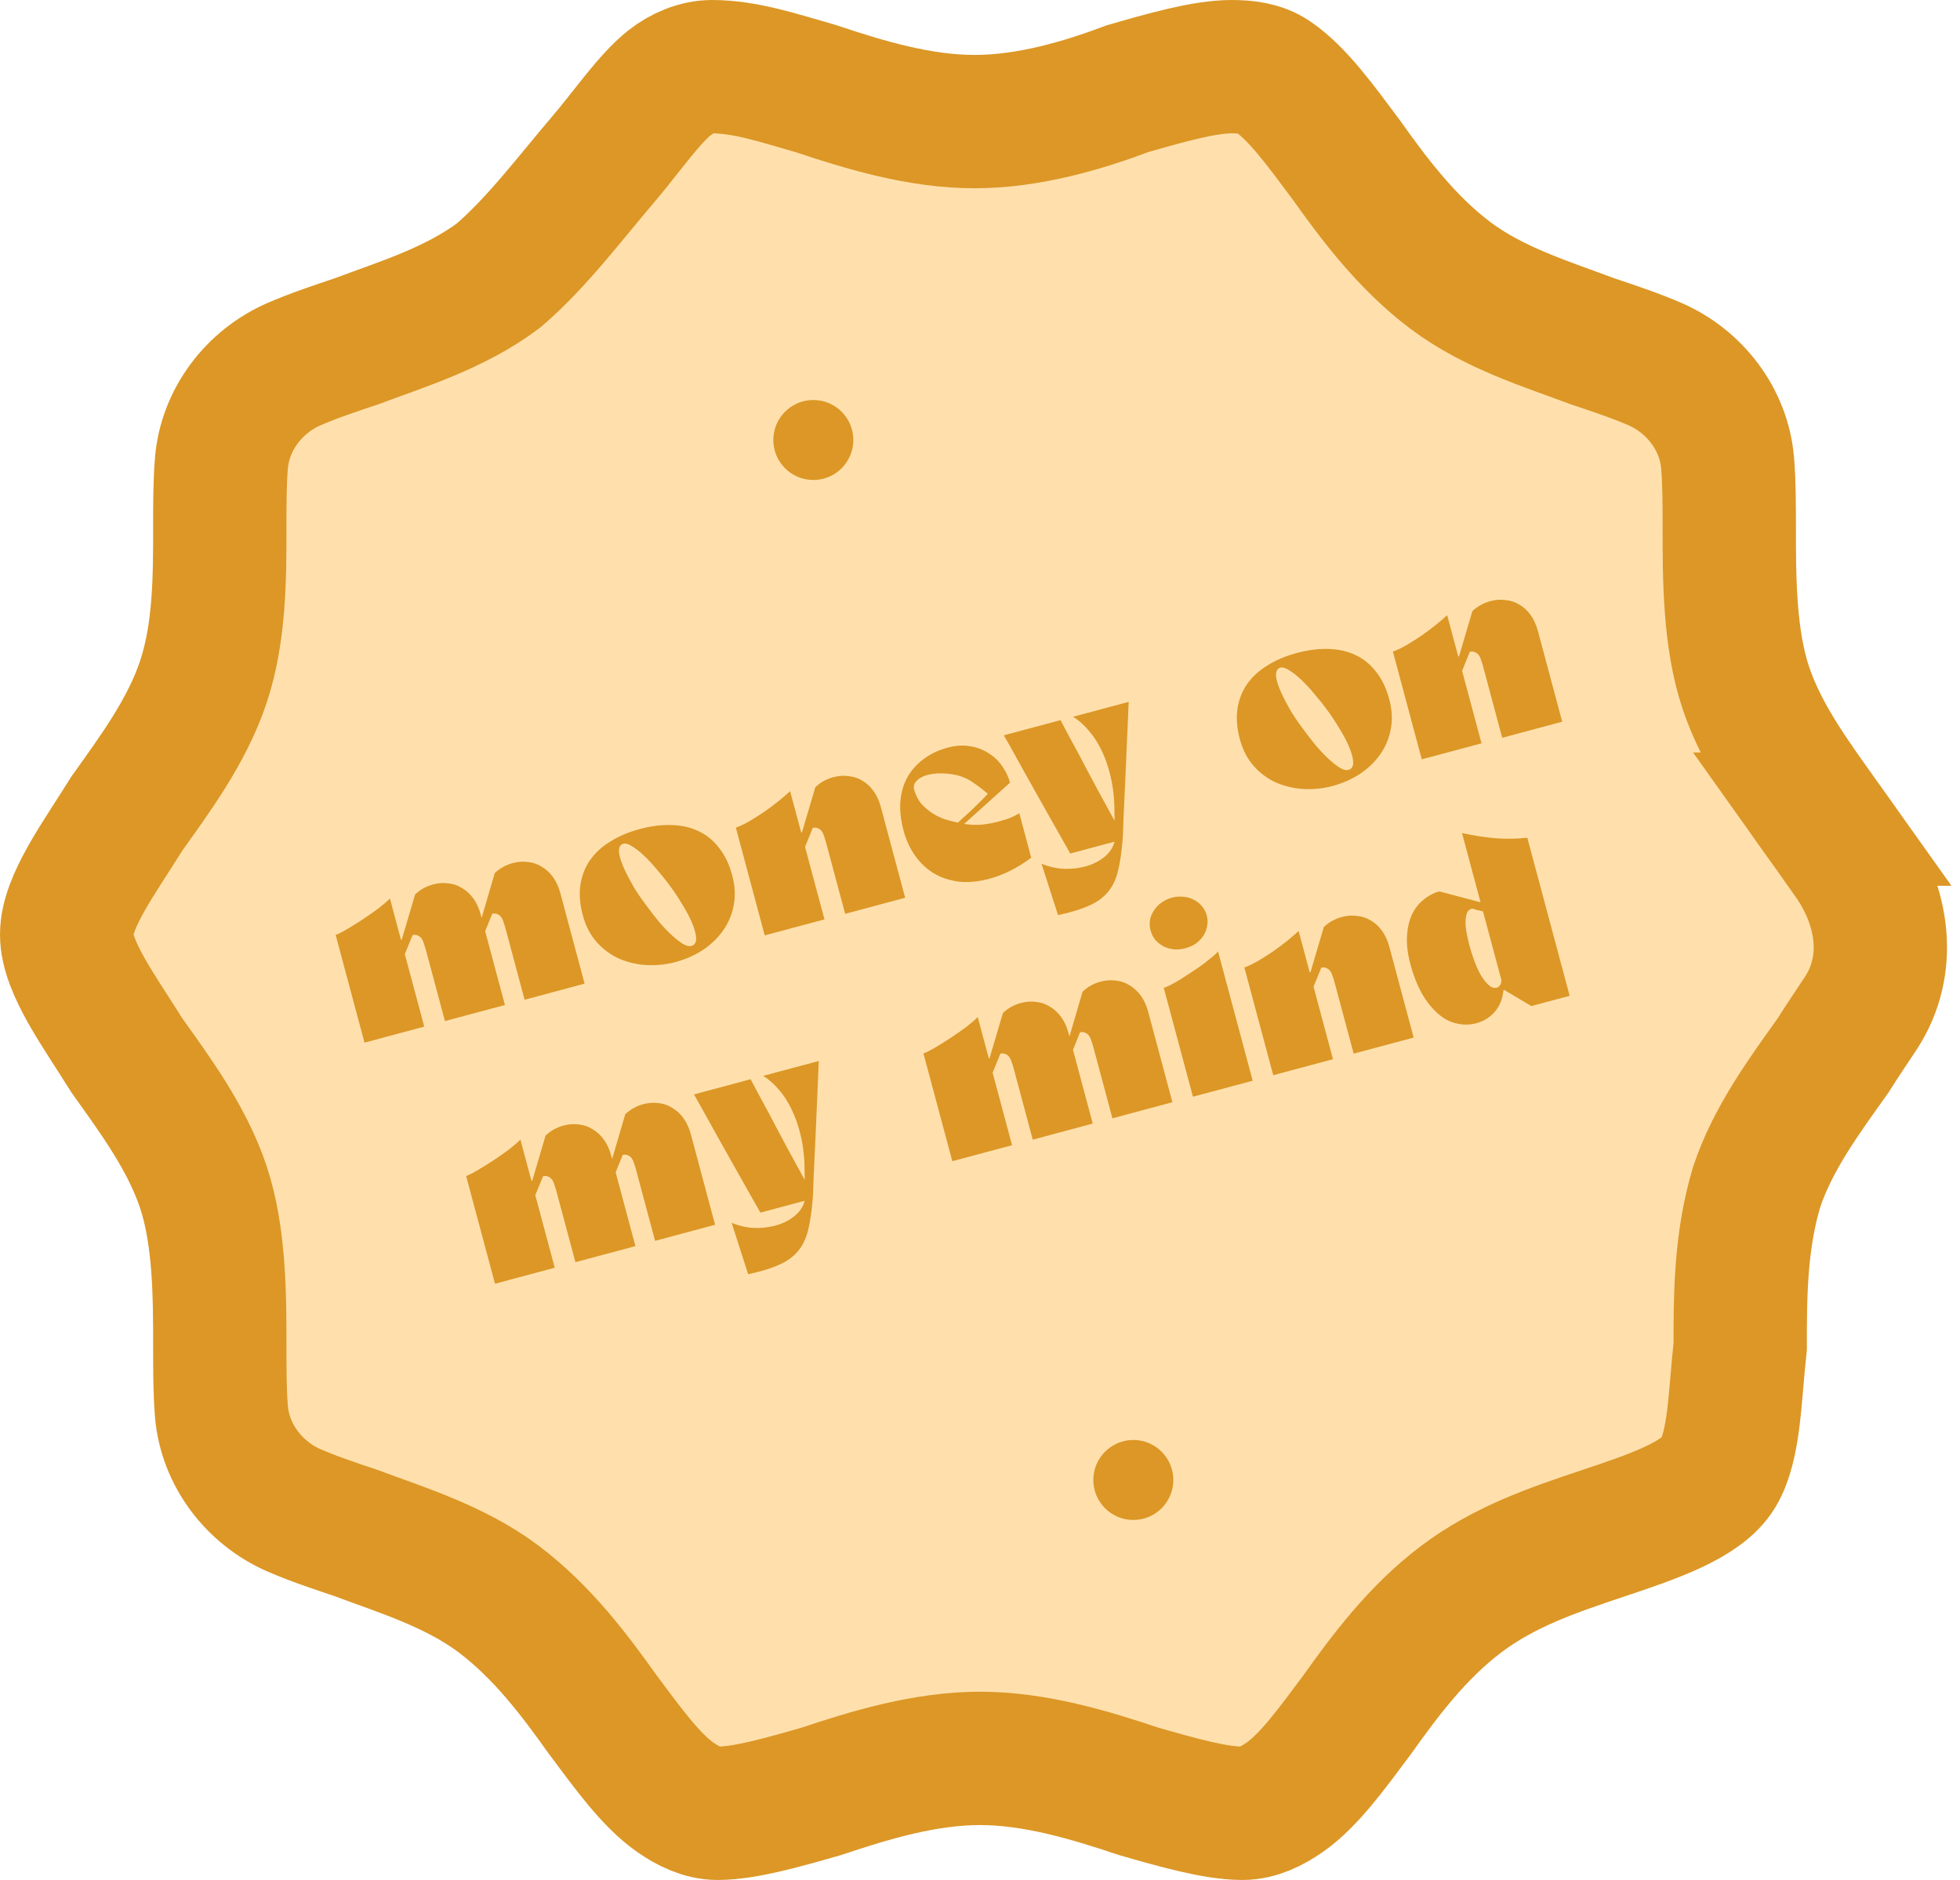 <svg xmlns="http://www.w3.org/2000/svg" width="147" height="141" fill="none" viewBox="0 0 147 141">
    <path fill="#FFE0AD" stroke="#DC9726" stroke-width="10" d="M136.668 61.437c-2.051-2.883-4.512-6.18-5.743-9.887-1.23-3.707-1.23-8.239-1.23-11.946 0-1.747 0-3.42-.126-4.894-.276-3.255-2.457-6.103-5.453-7.405-1.417-.617-3.047-1.162-4.676-1.707-3.281-1.236-7.383-2.472-10.665-4.944-3.281-2.472-5.742-5.767-7.793-8.65-1.961-2.627-3.662-4.991-5.517-6.26C94.568 5.13 93.455 5 92.368 5c-2.05 0-4.922.824-7.793 1.648C81.293 7.884 77.192 9.12 73.09 9.12c-4.102 0-8.204-1.236-11.895-2.472C58.323 5.824 55.862 5 53.4 5c-1.13 0-2.28.497-3.168 1.197-1.563 1.232-3.183 3.636-5.035 5.806-2.462 2.884-4.922 6.18-7.794 8.651-3.281 2.472-7.383 3.708-10.665 4.944-1.629.545-3.258 1.09-4.675 1.707-2.997 1.302-5.177 4.15-5.454 7.405-.125 1.474-.125 3.147-.125 4.894 0 3.707 0 7.827-1.23 11.534-1.231 3.708-3.692 7.004-5.743 9.887C7.462 64.321 5 67.616 5 70.088c0 2.472 2.461 5.767 4.512 9.063 2.05 2.884 4.512 6.18 5.742 9.887 1.231 3.707 1.231 8.239 1.231 11.946 0 1.747 0 3.42.125 4.894.277 3.255 2.457 6.103 5.454 7.406 1.417.616 3.046 1.161 4.675 1.707 3.282 1.235 7.384 2.471 10.665 4.943 3.282 2.472 5.743 5.767 7.794 8.651 1.942 2.601 3.63 4.946 5.464 6.223.926.645 2.02 1.192 3.15 1.192 2.05 0 4.922-.824 7.793-1.648 3.691-1.236 7.793-2.471 11.895-2.471 4.102 0 8.204 1.235 11.895 2.471 2.871.824 5.743 1.648 7.794 1.648 1.14 0 2.24-.554 3.173-1.208 1.826-1.282 3.506-3.617 5.44-6.207 2.051-2.884 4.512-6.179 7.794-8.651 3.281-2.472 6.973-3.708 10.664-4.943 3.692-1.236 7.384-2.472 8.614-4.532 1.231-2.06 1.231-5.767 1.641-9.475 0-3.707 0-7.827 1.231-11.946 1.23-3.708 3.691-7.003 5.742-9.887.683-1.097 1.411-2.149 2.079-3.17 2.343-3.583 1.696-7.982-.742-11.502-.712-1.03-1.459-2.06-2.157-3.042z"/>
    <path fill="#DC9726" d="M27.338 78.2l-2.165-8.082c.2-.068.49-.214.868-.438.39-.228.795-.48 1.213-.757.419-.276.81-.552 1.174-.827.374-.292.645-.529.816-.711l.83 3.102.058-.015 1.001-3.388c.382-.363.835-.614 1.358-.754.383-.103.76-.128 1.13-.077.378.035.725.155 1.04.358.323.187.605.446.844.779.24.333.421.729.544 1.188l.072.269.987-3.364c.382-.363.835-.614 1.358-.754.383-.103.76-.128 1.129-.077.379.035.726.155 1.04.358.324.187.605.446.845.78.24.332.421.728.544 1.187l1.822 6.799-4.5 1.206-1.447-5.4c-.035-.128-.077-.26-.127-.398-.038-.14-.091-.263-.16-.367-.07-.105-.159-.184-.269-.236-.113-.066-.255-.083-.424-.05l-.531 1.311 1.483 5.535-4.5 1.206-1.447-5.4c-.035-.128-.077-.26-.127-.398-.038-.14-.091-.263-.16-.367-.07-.105-.159-.184-.269-.236-.113-.066-.255-.083-.424-.05l-.582 1.428 1.457 5.438-4.48 1.201zm23.327-6.046c-.702.188-1.42.264-2.156.229-.722-.04-1.407-.198-2.056-.475-.637-.282-1.198-.692-1.685-1.232-.487-.54-.838-1.213-1.054-2.017-.219-.817-.282-1.566-.191-2.247.1-.698.336-1.322.709-1.873.385-.555.895-1.027 1.53-1.416.63-.402 1.374-.717 2.23-.946.855-.23 1.656-.328 2.404-.296.744.02 1.415.175 2.013.466.595.28 1.103.697 1.526 1.254.433.541.76 1.227.982 2.056.212.792.25 1.541.11 2.25-.129.69-.397 1.324-.805 1.898-.397.558-.904 1.043-1.519 1.454-.618.398-1.298.697-2.038.895zm-4.063-8.805c-.158.125-.212.358-.161.7.06.326.188.703.384 1.129.196.426.435.882.716 1.368.29.47.582.898.877 1.284.325.446.661.883 1.008 1.31.357.411.697.764 1.023 1.06.326.296.624.517.896.663.281.13.507.131.678.003.158-.124.217-.338.177-.642-.044-.317-.154-.677-.33-1.082-.18-.417-.414-.853-.7-1.31-.278-.473-.578-.927-.899-1.36-.282-.39-.602-.79-.958-1.201-.347-.427-.693-.8-1.038-1.118-.349-.33-.675-.578-.98-.743-.29-.168-.522-.189-.693-.06zm8.587-1.274c.3-.108.633-.266 1.002-.474.378-.224.752-.462 1.123-.711.38-.267.74-.534 1.078-.803.348-.284.637-.533.868-.745l.831 3.102.057-.015 1.002-3.388c.381-.362.834-.614 1.357-.754.383-.103.76-.128 1.13-.077.378.036.723.148 1.034.339.324.187.606.447.845.78.24.332.423.734.55 1.207l1.821 6.798-4.5 1.206-1.447-5.4c-.034-.128-.077-.26-.127-.398-.038-.14-.091-.263-.16-.367-.07-.105-.159-.184-.269-.236-.113-.066-.254-.083-.424-.05l-.582 1.428 1.458 5.438-4.482 1.201-2.165-8.081zm19.006 3.836c-.805.215-1.558.287-2.262.216-.694-.088-1.316-.29-1.866-.608-.554-.331-1.028-.772-1.422-1.323-.394-.551-.687-1.184-.878-1.9-.212-.791-.292-1.522-.24-2.193.063-.687.242-1.296.537-1.827.309-.534.715-.985 1.218-1.353.513-.384 1.115-.668 1.804-.852.6-.161 1.159-.195 1.677-.1.514.08.97.252 1.37.515.407.246.746.566 1.016.959.282.39.483.808.603 1.255l-3.44 3.097c.457.07.906.086 1.348.05.438-.05.862-.129 1.27-.239.294-.078.571-.166.833-.264.257-.11.486-.226.686-.348l.893 3.333c-1.026.767-2.075 1.294-3.147 1.582zm-4.633-7.79c-.37.099-.65.256-.838.47-.192.203-.236.447-.132.734.112.367.28.685.502.953.232.253.49.478.776.675.282.184.59.341.926.47.345.113.691.205 1.039.276.177-.157.391-.351.644-.583.265-.235.516-.474.753-.715.284-.268.569-.556.856-.866-.355-.301-.733-.59-1.136-.865-.402-.276-.849-.464-1.341-.564-.791-.144-1.474-.14-2.049.015zm9.977-4.11c.364.696.694 1.312.988 1.85.295.536.584 1.08.87 1.634.297.55.613 1.142.948 1.778.347.632.764 1.396 1.25 2.292l-.02-1.226c-.033-.785-.135-1.524-.307-2.217-.172-.693-.394-1.317-.666-1.874-.276-.569-.6-1.064-.973-1.484-.36-.423-.743-.758-1.151-1.005l4.174-1.118c-.044.956-.088 1.967-.131 3.032-.043 1.065-.087 2.075-.132 3.032l-.121 2.536c-.026.719-.044 1.216-.052 1.492.004.013-.001.02-.014.024l.005.02-.011.187c-.074.95-.19 1.741-.35 2.372-.156.644-.411 1.17-.767 1.58-.352.424-.828.763-1.43 1.02-.585.267-1.351.5-2.297.698l-1.238-3.856c.54.225 1.086.352 1.641.382.569.025 1.108-.03 1.618-.167.575-.154 1.058-.393 1.45-.717.405-.327.659-.71.76-1.148l-3.313.888c-.393-.702-.887-1.575-1.482-2.62-.582-1.048-1.21-2.166-1.884-3.354l-.793-1.43c-.268-.489-.543-.976-.823-1.462l4.251-1.14zm20.405 4.939c-.703.188-1.421.264-2.156.228-.722-.039-1.407-.197-2.056-.475-.637-.28-1.198-.691-1.685-1.232-.487-.54-.838-1.212-1.054-2.016-.219-.817-.282-1.566-.191-2.247.1-.698.336-1.322.709-1.874.385-.554.895-1.026 1.53-1.415.63-.402 1.374-.717 2.23-.947.855-.229 1.656-.327 2.404-.295.744.02 1.415.175 2.013.466.595.279 1.103.697 1.526 1.254.433.54.76 1.226.982 2.056.212.792.249 1.541.11 2.249-.129.692-.397 1.324-.805 1.899-.397.558-.904 1.043-1.519 1.454-.618.398-1.298.696-2.038.895zm-4.063-8.805c-.158.125-.212.358-.162.7.06.326.189.702.385 1.129.196.426.435.882.716 1.368.29.47.582.897.877 1.284.325.446.661.883 1.008 1.31.356.41.698.764 1.023 1.06.326.296.624.517.896.663.281.13.507.131.678.003.159-.124.217-.339.177-.642-.044-.317-.154-.678-.331-1.082-.18-.417-.413-.854-.7-1.31-.277-.474-.577-.927-.898-1.36-.282-.39-.602-.79-.958-1.202-.347-.427-.693-.799-1.038-1.117-.349-.33-.675-.579-.98-.743-.29-.169-.522-.189-.693-.06zm8.587-1.275c.3-.107.633-.265 1.002-.473.378-.225.752-.462 1.123-.712.38-.266.74-.533 1.078-.802.348-.285.637-.533.868-.745l.831 3.102.057-.015 1.001-3.388c.382-.363.835-.614 1.358-.754.383-.103.76-.128 1.129-.077.379.035.724.148 1.035.338.324.187.606.447.845.78.24.332.423.735.55 1.207l1.821 6.799-4.5 1.206-1.447-5.4c-.034-.129-.077-.26-.127-.398-.038-.14-.091-.263-.16-.367-.069-.105-.159-.184-.269-.236-.113-.066-.254-.083-.424-.051l-.582 1.428 1.458 5.44-4.482 1.2-2.165-8.081zM37.125 96.282l-2.166-8.081c.201-.068.49-.214.868-.438.39-.228.795-.48 1.214-.756.418-.277.81-.553 1.174-.828.373-.291.645-.529.815-.711l.831 3.102.058-.015 1-3.388c.383-.362.835-.614 1.359-.754.383-.102.759-.128 1.128-.077.38.036.726.155 1.04.358.324.187.606.447.846.78.24.332.42.728.544 1.188l.072.268.987-3.364c.381-.362.834-.614 1.357-.754.383-.102.76-.128 1.13-.077.378.036.725.155 1.04.358.323.187.605.447.845.78.24.332.42.728.544 1.188l1.821 6.798-4.5 1.206-1.447-5.4c-.034-.128-.077-.26-.127-.398-.038-.14-.091-.263-.16-.367-.07-.105-.159-.183-.269-.236-.113-.066-.254-.082-.424-.05l-.53 1.312 1.482 5.534-4.5 1.206-1.447-5.4c-.034-.128-.077-.26-.127-.398-.038-.14-.091-.262-.16-.367-.07-.105-.159-.183-.269-.236-.113-.066-.254-.082-.424-.05l-.581 1.428 1.457 5.439-4.481 1.2zm19.173-15.338c.365.696.694 1.312.988 1.849.295.537.584 1.082.87 1.635.297.55.614 1.142.948 1.778.347.632.764 1.396 1.25 2.292l-.02-1.226c-.033-.785-.135-1.524-.307-2.217-.172-.693-.394-1.317-.666-1.874-.276-.569-.6-1.064-.972-1.484-.36-.423-.744-.758-1.152-1.005l4.174-1.118c-.044.956-.088 1.966-.131 3.032-.043 1.065-.087 2.075-.132 3.032l-.12 2.536c-.027.719-.044 1.216-.053 1.492.004.013 0 .02-.014.024l.005.02-.01.187c-.075.95-.191 1.74-.35 2.372-.156.644-.412 1.17-.767 1.58-.352.423-.83.763-1.43 1.02-.586.267-1.352.5-2.297.698l-1.239-3.856c.54.225 1.087.352 1.642.382.568.025 1.107-.03 1.618-.167.574-.154 1.057-.393 1.45-.717.404-.328.658-.71.76-1.148l-3.314.888c-.393-.702-.887-1.575-1.482-2.62-.582-1.048-1.21-2.166-1.884-3.354l-.793-1.43c-.268-.489-.542-.976-.823-1.462l4.251-1.14zm15.126 6.148l-2.166-8.082c.2-.067.49-.213.868-.437.39-.228.795-.48 1.214-.757.418-.276.81-.552 1.173-.827.374-.292.646-.529.816-.711l.831 3.102.058-.015 1-3.388c.382-.363.835-.614 1.358-.754.384-.103.76-.129 1.13-.077.378.035.725.154 1.04.358.323.187.605.446.844.779.24.333.421.729.545 1.188l.072.268.987-3.363c.381-.363.834-.614 1.357-.754.383-.103.76-.128 1.13-.077.378.035.725.155 1.04.358.323.187.605.446.844.779.24.333.421.729.545 1.188l1.821 6.799-4.5 1.206-1.447-5.4c-.034-.128-.077-.26-.127-.398-.038-.14-.091-.263-.16-.367-.07-.105-.159-.184-.269-.236-.113-.066-.254-.083-.424-.051l-.53 1.312 1.482 5.535-4.5 1.206-1.447-5.4c-.034-.128-.077-.26-.127-.398-.038-.14-.091-.263-.16-.367-.07-.105-.159-.184-.269-.236-.113-.066-.254-.083-.424-.051l-.582 1.428 1.458 5.44-4.481 1.2zm18.047-4.836l-2.192-8.177c.093-.011.254-.075.483-.19.229-.117.485-.26.767-.432.292-.188.595-.385.909-.593.314-.207.602-.407.865-.6.272-.21.503-.396.693-.556.19-.16.308-.28.354-.362l2.602 9.71-4.481 1.2zm-3.178-12.47c-.071-.268-.087-.53-.046-.787.053-.261.153-.5.3-.717.144-.23.331-.424.563-.582.228-.17.488-.295.782-.374.294-.078.582-.101.865-.067.279.02.538.095.778.222.236.115.436.273.6.476.176.199.3.433.372.7.072.269.08.533.027.794-.04.257-.132.5-.276.73-.147.218-.334.412-.562.582-.232.158-.494.276-.788.355-.293.079-.58.108-.86.087-.282-.034-.541-.108-.777-.223-.24-.127-.448-.29-.624-.49-.164-.202-.282-.437-.354-.706zm7.034 2.775c.3-.108.634-.265 1.002-.474.378-.224.752-.461 1.123-.711.38-.266.74-.533 1.078-.802.348-.285.637-.533.868-.746l.831 3.103.058-.016 1-3.388c.382-.362.835-.613 1.359-.754.383-.102.759-.128 1.128-.076.379.035.724.148 1.035.338.324.187.606.447.845.78.24.332.423.735.55 1.207l1.821 6.798-4.5 1.206-1.447-5.4c-.034-.128-.077-.26-.127-.397-.038-.14-.091-.263-.16-.368-.07-.104-.159-.183-.269-.236-.113-.065-.254-.082-.424-.05l-.582 1.428 1.458 5.439-4.481 1.2-2.166-8.08zm13.758 2.636c-.551-.729-.987-1.693-1.309-2.893-.205-.766-.289-1.462-.251-2.088.037-.625.16-1.164.367-1.617.22-.456.51-.828.871-1.116.357-.3.753-.51 1.187-.626l3.091.814-1.39-5.19c.872.19 1.714.32 2.526.39.809.057 1.599.044 2.371-.04l3.176 11.855-2.873.77-2.049-1.216-.039.01c-.059.645-.276 1.19-.65 1.632-.378.43-.841.717-1.39.864-.587.158-1.197.13-1.829-.084-.636-.227-1.238-.715-1.809-1.465zm3.126-4.266c.1.37.223.755.371 1.153s.312.758.494 1.078c.191.305.386.547.585.726.198.18.406.24.623.182.077-.02.149-.08.218-.181.078-.117.111-.249.099-.396l-1.38-5.152c-.067.005-.14-.01-.217-.044-.071-.009-.158-.026-.261-.054-.09-.03-.195-.064-.314-.1-.22.045-.367.187-.44.426-.06.235-.085.501-.073.8.024.294.069.59.135.887.062.284.116.51.16.675z"/>
    <circle cx="61" cy="33" r="3" fill="#DC9726"/>
    <circle cx="85" cy="111" r="3" fill="#DC9726"/>
</svg>
